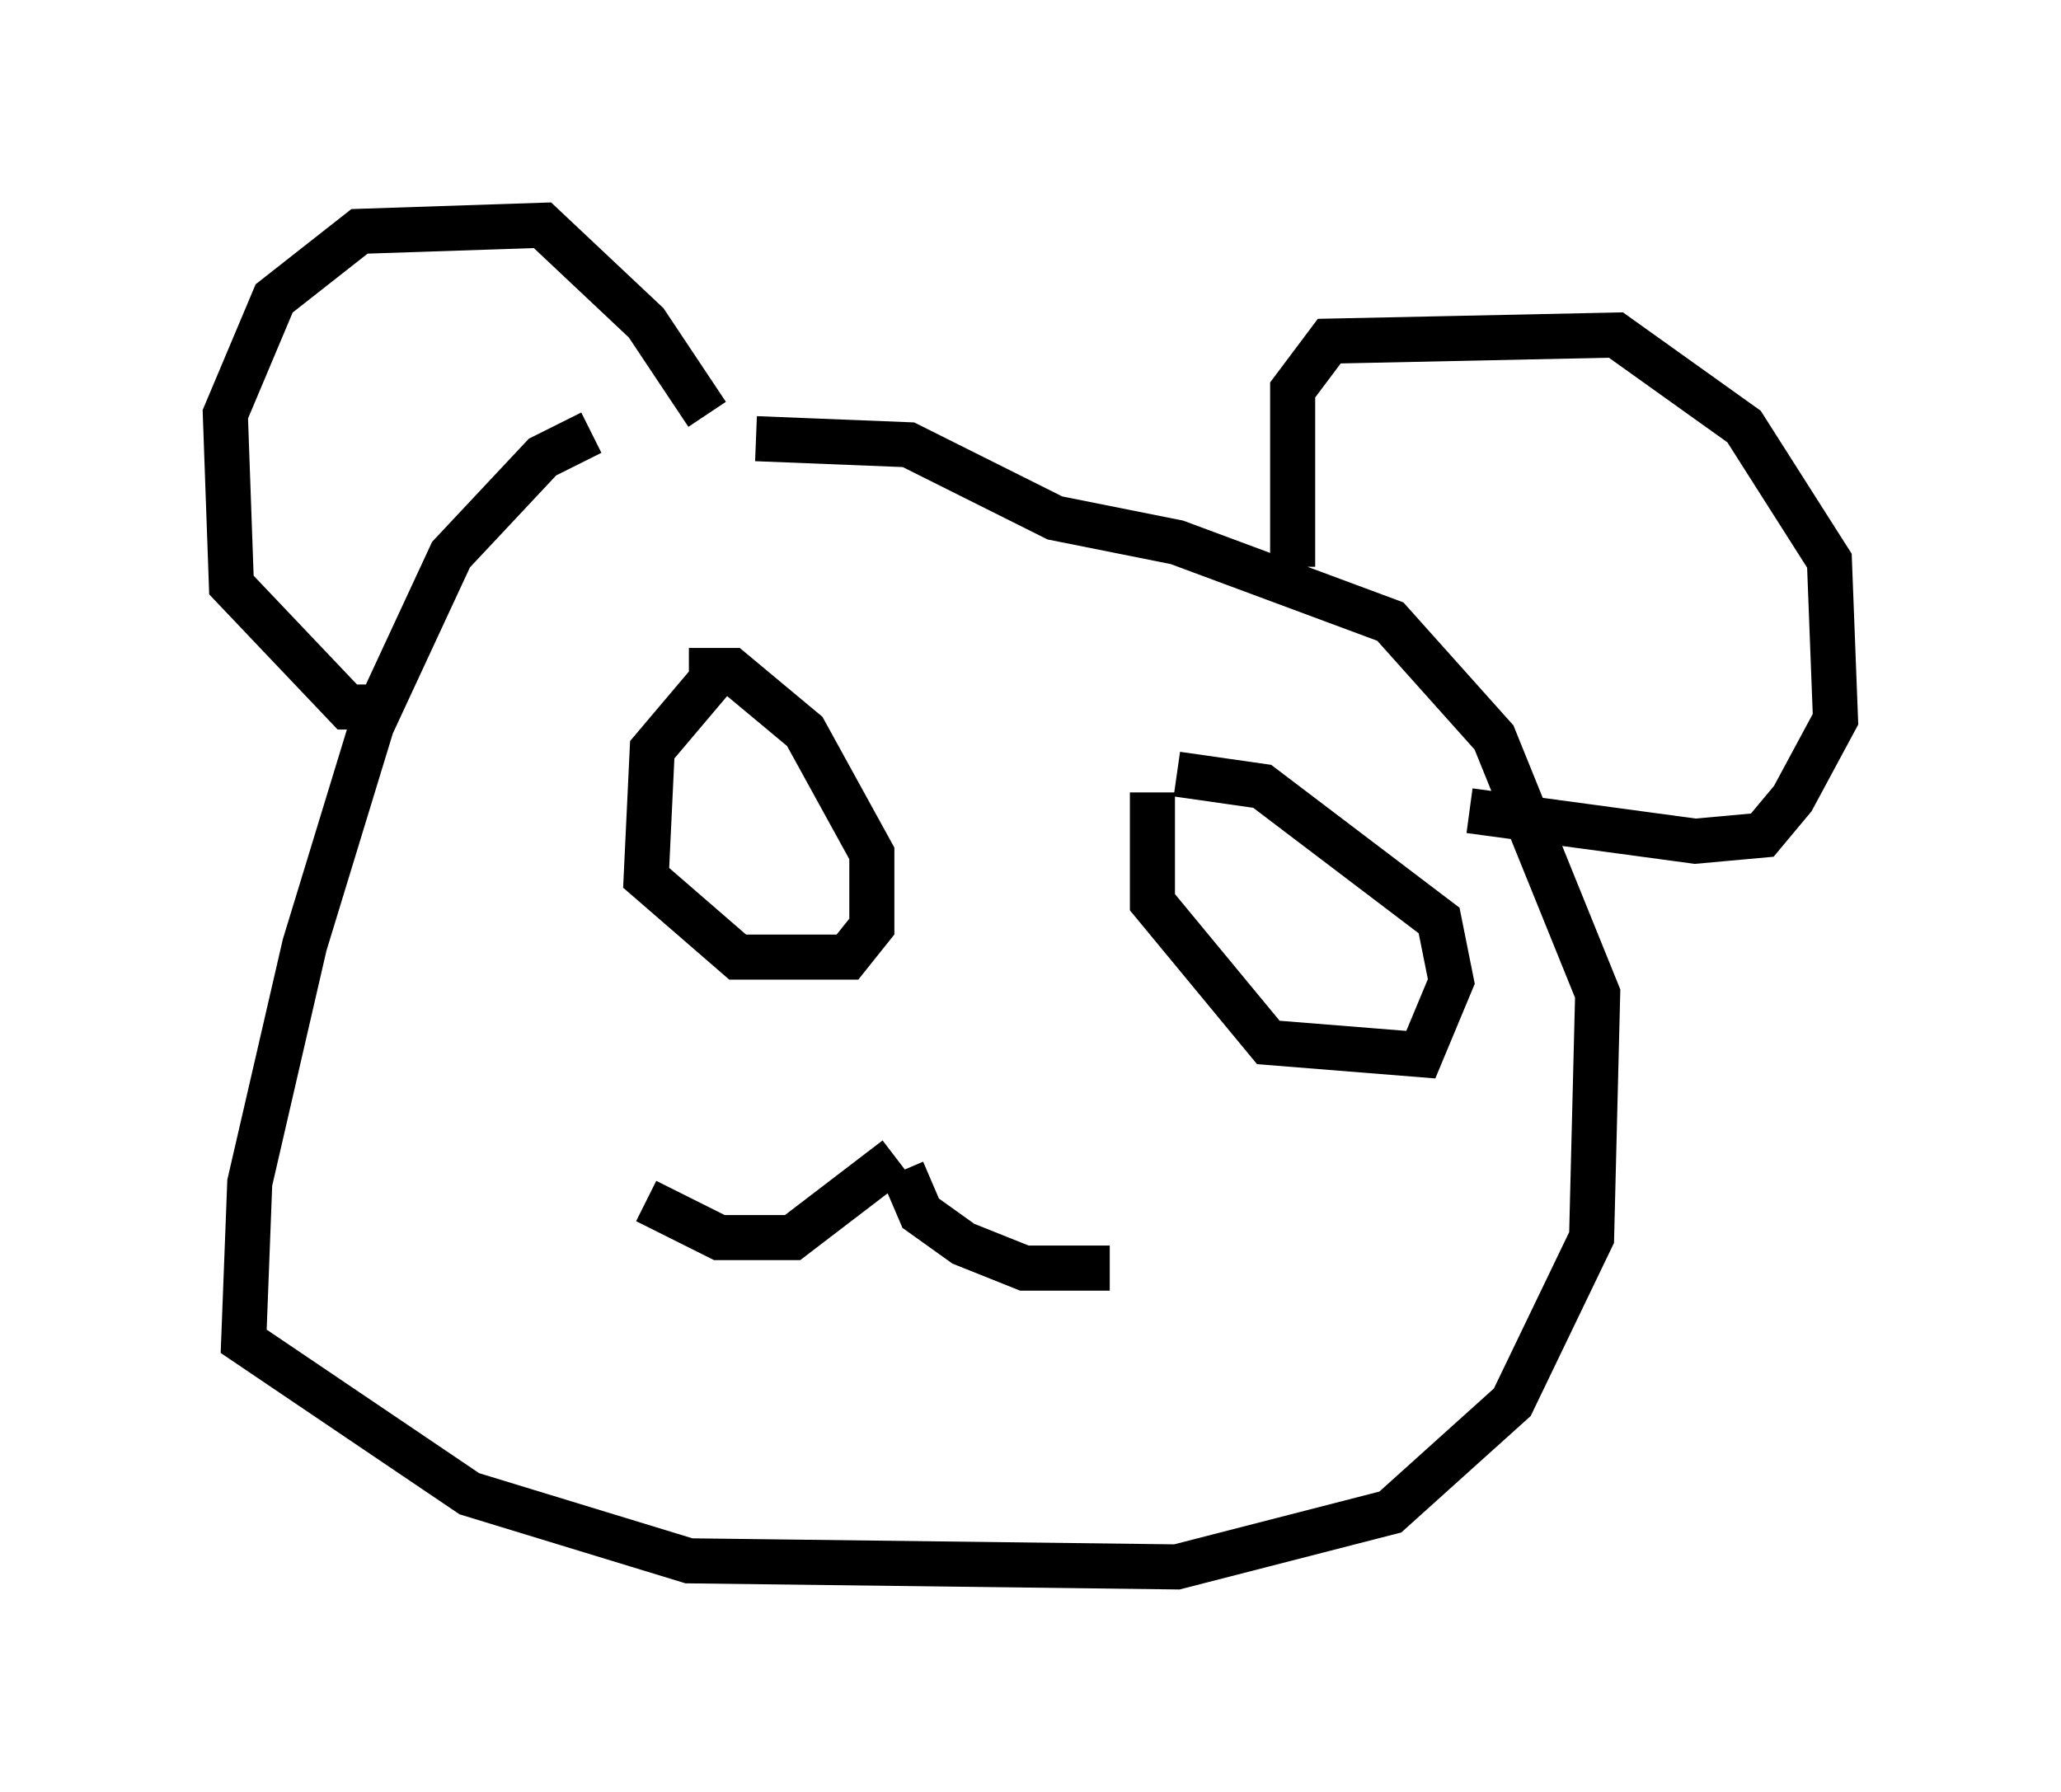 <?xml version="1.0" encoding="utf-8" ?>
<svg baseProfile="full" height="39.77" version="1.1" width="45.724" xmlns="http://www.w3.org/2000/svg" xmlns:ev="http://www.w3.org/2001/xml-events" xmlns:xlink="http://www.w3.org/1999/xlink"><defs /><rect fill="white" height="39.77" width="45.724" x="0" y="0" /><path d="M17.449, 9.465 m-4.33, 0.135 l-1.083, 0.541 -2.03, 2.165 l-1.759, 3.789 -1.488, 4.871 l-1.218, 5.277 -0.135, 3.518 l5.007, 3.383 4.871, 1.488 l10.825, 0.135 4.736, -1.218 l2.706, -2.436 1.759, -3.654 l0.135, -5.413 -2.3, -5.683 l-2.3, -2.571 -4.736, -1.759 l-2.706, -0.541 -3.248, -1.624 l-3.383, -0.135 m-8.39, 5.954 l-0.677, 0.0 -2.571, -2.706 l-0.135, -3.789 1.083, -2.571 l1.894, -1.488 4.059, -0.135 l2.3, 2.165 1.353, 2.03 m12.99, 3.383 l0.0, -3.924 0.812, -1.083 l6.36, -0.135 2.842, 2.03 l1.894, 2.977 0.135, 3.518 l-0.947, 1.759 -0.677, 0.812 l-1.488, 0.135 -5.007, -0.677 m-16.644, -3.112 l-1.488, 1.759 -0.135, 2.842 l2.03, 1.759 2.436, 0.0 l0.541, -0.677 0.0, -1.624 l-1.488, -2.706 -1.624, -1.353 l-0.947, 0.0 m10.284, 2.706 l0.0, 2.436 2.571, 3.112 l3.383, 0.271 0.677, -1.624 l-0.271, -1.353 -3.924, -2.977 l-1.894, -0.271 m-6.089, 8.796 l0.406, 0.947 0.947, 0.677 l1.353, 0.541 1.894, 0.0 m-4.736, -2.436 l-2.3, 1.759 -1.624, 0.0 l-1.624, -0.812 " fill="none" stroke="black" stroke-width="1" /></svg>